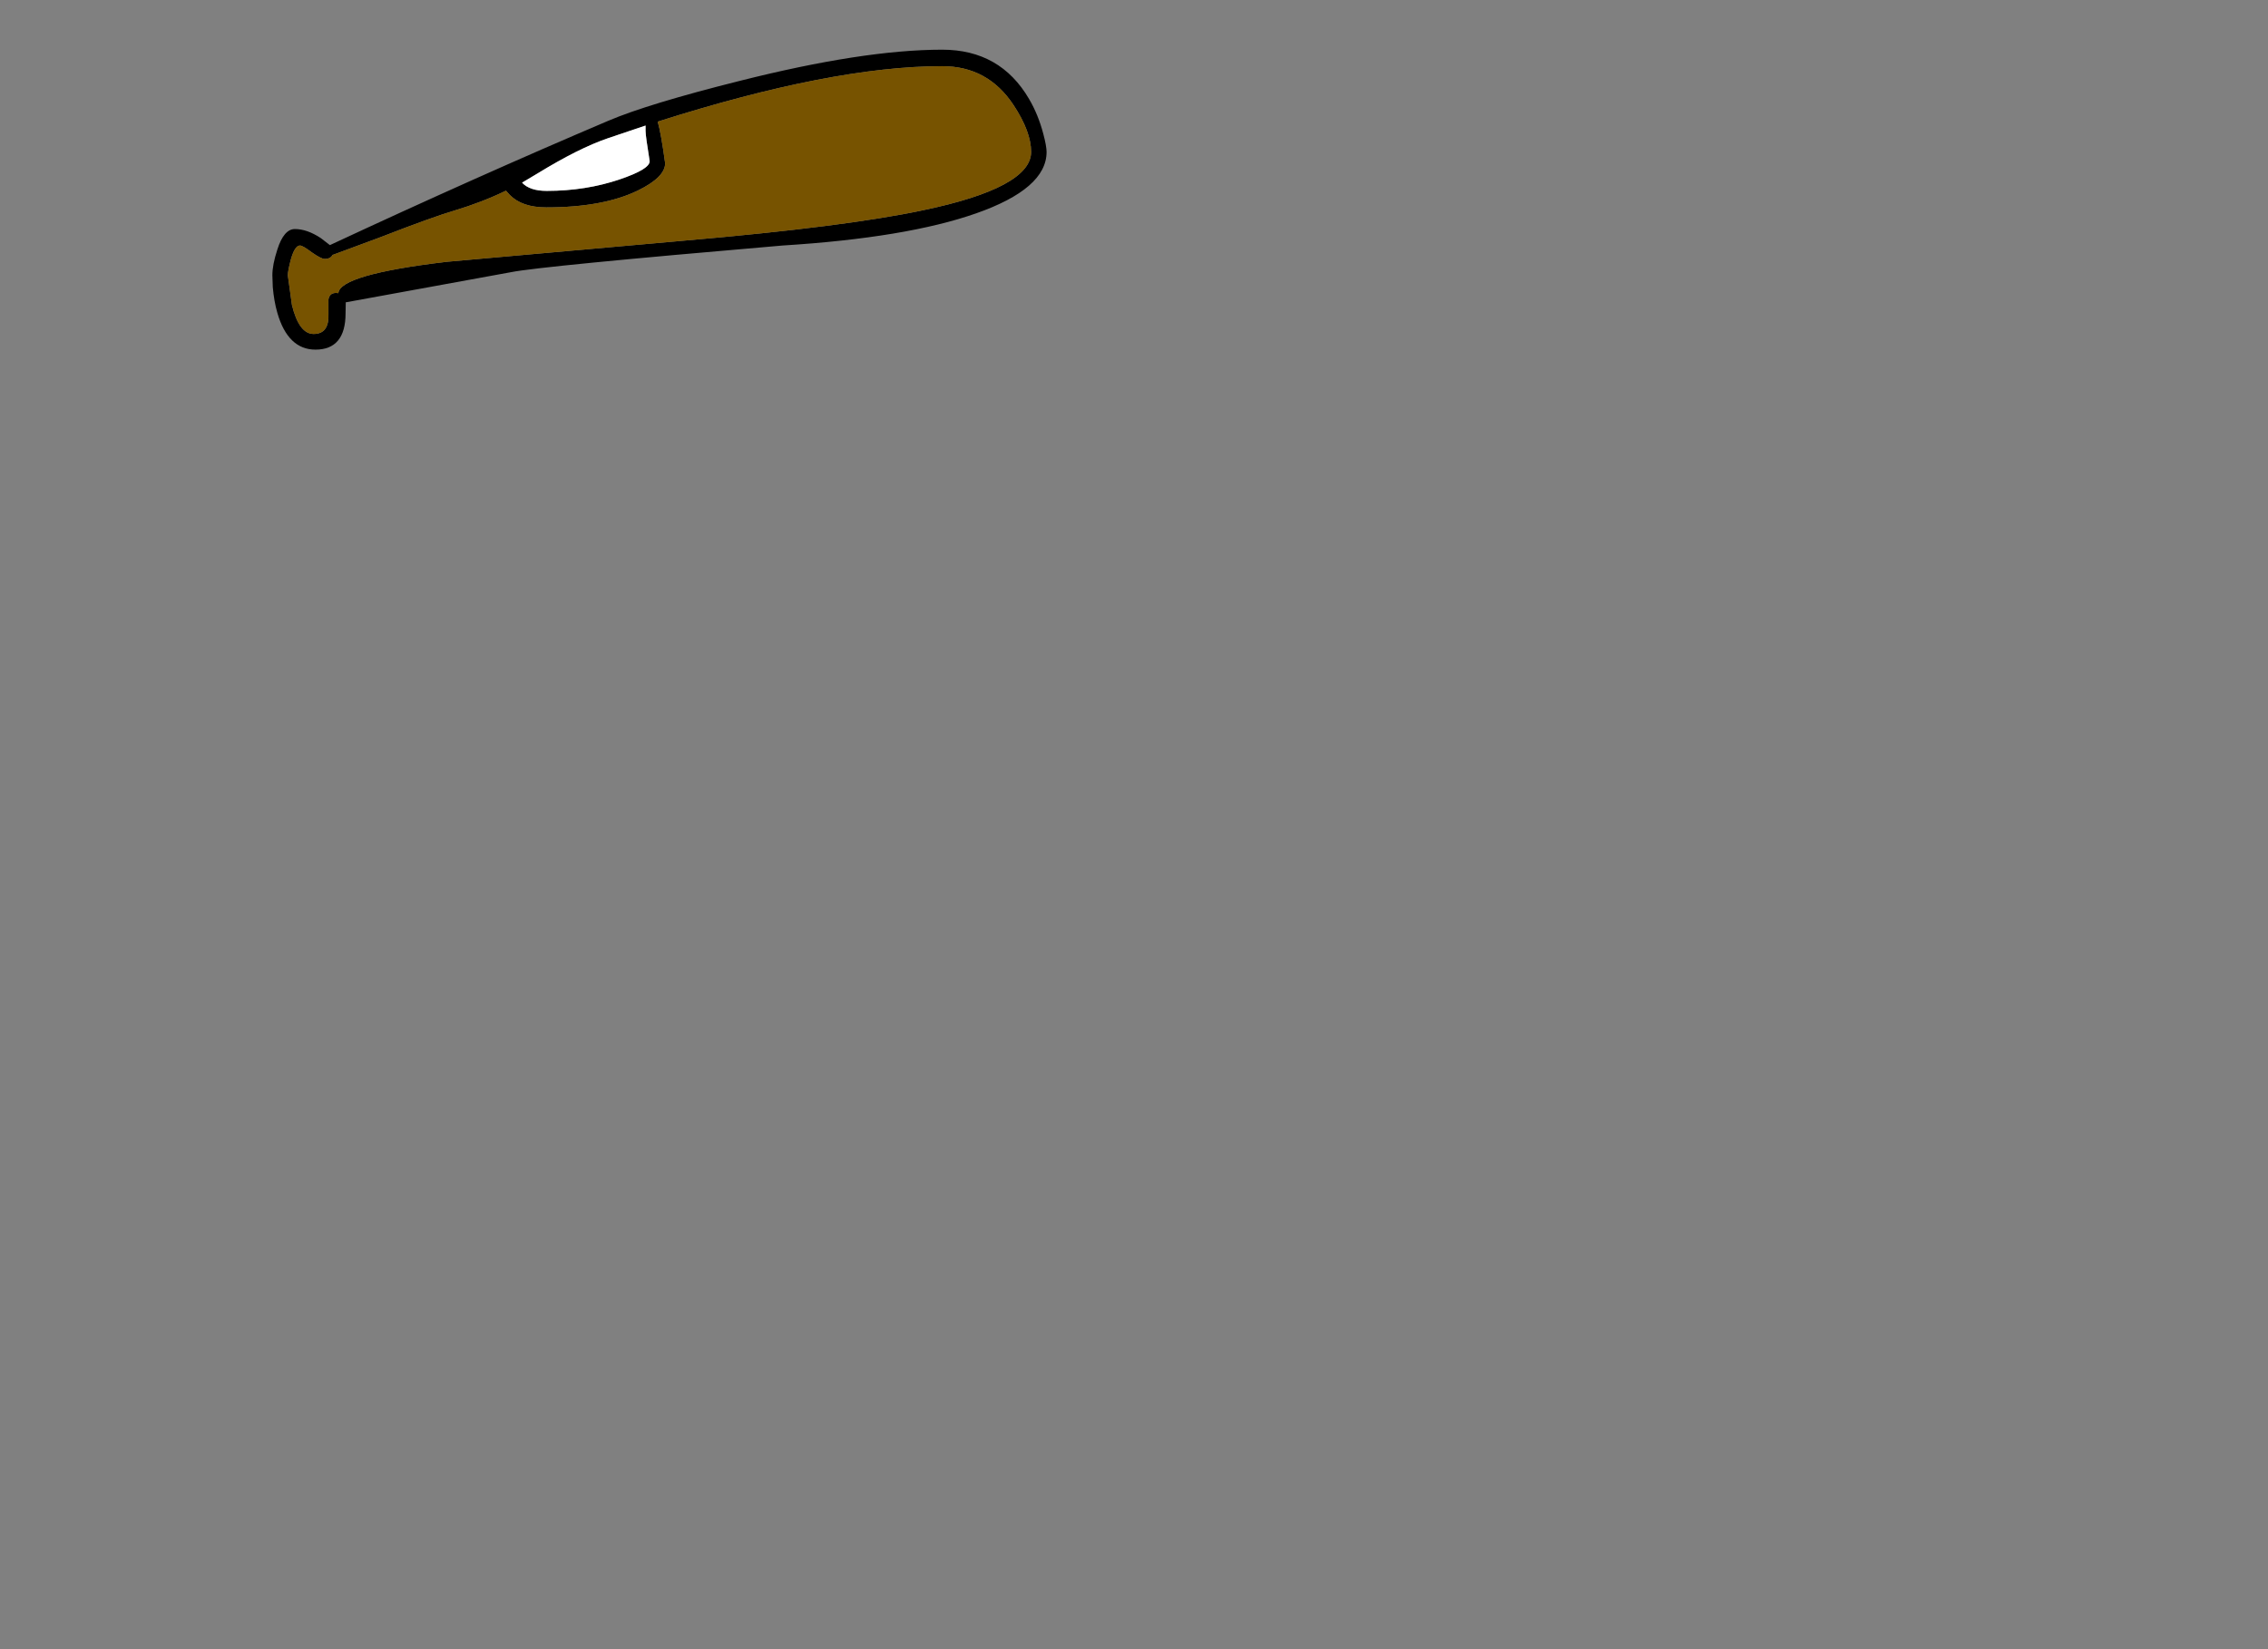 <?xml version="1.0" encoding="utf-8"?>
<!-- Generator: flash2svg, http://dissentgraphics.com/tools/flash2svg -->
<svg xmlns:xlink="http://www.w3.org/1999/xlink" id="sprite.__201571.__20(Items).__2F31" image-rendering="optimizeSpeed" baseProfile="basic" version="1.1" style="background-color:#ffffff" x="0px" y="0px" width="550px" height="400px" viewBox="0 0 550 400" enable-background="new 0 0 550 400" xmlns="http://www.w3.org/2000/svg">
  <rect x="0" y="0" width="550" height="400" fill="#808080" stroke="none"/>
  <defs>
    <symbol id="Graphic.__2Fshape.__201274" viewBox="66.05 12.05 187.75 72.75">
      <g id="Layer.__285">
        <g id="shape697" transform="matrix(1 0 0 1 66.05 12.05)">
          <path id="path634" transform="matrix(1 0 0 1 -66.049 -12.049)" fill="#000000" fill-opacity="1" d="M253,32.45 C252.2,29.4 251.05,26.55 249.55,24 244.9,16.05 237.9,12.05 228.5,12.05 215.65,12.05 199.25,14.6 179.25,19.65 164.5,23.35 153.95,26.55 147.5,29.3 126.2,38.35 103.7,48.4 80,59.45 L77.8,57.75 C75.6,56.3 73.5,55.55 71.5,55.55 69.75,55.55 68.3,57.2 67.25,60.55 66.45,63 66.05,65.05 66.05,66.75 L66.15,69.65 C66.35,71.9 66.7,73.95 67.25,75.85 68.95,81.8 72.05,84.8 76.5,84.8 81.35,84.8 83.8,81.85 83.8,76 L83.85,73.3 84,73.3 124,66 C128.75,65.05 150.65,62.9 189.75,59.55 209.8,58.3 225.45,55.7 236.7,51.75 248.1,47.75 253.8,42.8 253.8,36.85 253.8,36 253.55,34.5 253,32.45z M250.05,36.85 C250.05,42.6 241.3,47.35 223.8,51 211.35,53.65 192.1,56.1 166.05,58.35 L108.3,63.5 C91.05,65.55 82.3,68.1 82.05,71.1 L81.5,71.05 C80.45,71.05 79.85,71.55 79.65,72.6 L79.65,76.05 C79.8,79.35 78.6,81 76.05,81 73.7,81 71.95,78.65 70.8,74 L69.8,66.8 C69.8,66.05 70.05,64.8 70.5,63.05 71.15,60.7 71.9,59.55 72.75,59.55 73.2,59.55 74.15,60.1 75.6,61.2 77.1,62.25 78.15,62.8 78.75,62.8 79.7,62.8 80.35,62.45 80.65,61.8 L80.75,61.8 92.35,57.5 C100.7,54.25 106.7,52.1 110.25,51.05 114.6,49.75 118.75,48.15 122.7,46.25 L123.6,47.25 C125.6,49.3 128.55,50.3 132.5,50.3 141.65,50.3 149,48.95 154.6,46.25 159.05,44.1 161.3,41.85 161.3,39.6 160.65,34.8 160.05,31.45 159.5,29.5 187.65,20.55 210.65,16.05 228.5,16.05 235.9,16.05 241.65,19.2 245.8,25.5 Q250.05,31.95 250.05,36.85zM130.3,42.1 C136.9,38.05 142.65,35.15 147.5,33.5 L156.55,30.45 156.55,31.75 C156.55,32.6 156.9,35.05 157.55,39.1 157.55,40.4 155.15,41.85 150.3,43.5 144.85,45.35 138.95,46.3 132.6,46.3 129.85,46.3 127.85,45.65 126.6,44.3 L130.3,42.1z"/>
          <path id="path635" transform="matrix(1 0 0 1 -66.049 -12.049)" fill="#775300" fill-opacity="1" d="M250.05,36.85 Q250.05,31.95 245.8,25.5 C241.65,19.2 235.9,16.05 228.5,16.05 210.65,16.05 187.65,20.55 159.5,29.5 160.05,31.45 160.65,34.8 161.3,39.6 161.3,41.85 159.05,44.1 154.6,46.25 149,48.95 141.65,50.3 132.5,50.3 128.55,50.3 125.6,49.3 123.6,47.25 L122.7,46.25 C118.75,48.15 114.6,49.75 110.25,51.05 106.7,52.1 100.7,54.25 92.35,57.5 L80.75,61.8 80.65,61.8 C80.35,62.45 79.7,62.8 78.75,62.8 78.15,62.8 77.1,62.25 75.6,61.2 74.15,60.1 73.2,59.55 72.75,59.55 71.9,59.55 71.15,60.7 70.5,63.05 70.05,64.8 69.8,66.05 69.8,66.8 L70.8,74 C71.95,78.65 73.7,81 76.05,81 78.6,81 79.8,79.35 79.65,76.05 L79.65,72.6 C79.85,71.55 80.45,71.05 81.5,71.05 L82.05,71.1 C82.3,68.1 91.05,65.55 108.3,63.5 L166.05,58.35 C192.1,56.1 211.35,53.65 223.8,51 241.3,47.35 250.05,42.6 250.05,36.85z "/>
          <path id="path638" transform="matrix(1 0 0 1 -66.049 -12.049)" fill="#FFFFFF" fill-opacity="1" d="M130.3,42.1 L126.6,44.3 C127.85,45.65 129.85,46.3 132.6,46.3 138.95,46.3 144.85,45.35 150.3,43.5 155.15,41.85 157.55,40.4 157.55,39.1 156.9,35.05 156.55,32.6 156.55,31.75 L156.55,30.45 147.5,33.5 C142.65,35.15 136.9,38.05 130.3,42.1z "/>
        </g>
      </g>
    </symbol>
  </defs>
  <g id="sprite.__201571.__20(Items).__2F31">
    <g id="Layer.__232">
      <use xlink:href="#Graphic.__2Fshape.__201274" id="Graphic.__2Fshape.__201275" width="187.75" height="72.75" x="66.05" y="12.05" transform="matrix(1 0 0 1 0 0)" overflow="visible"/>
    </g>
  </g>
</svg>